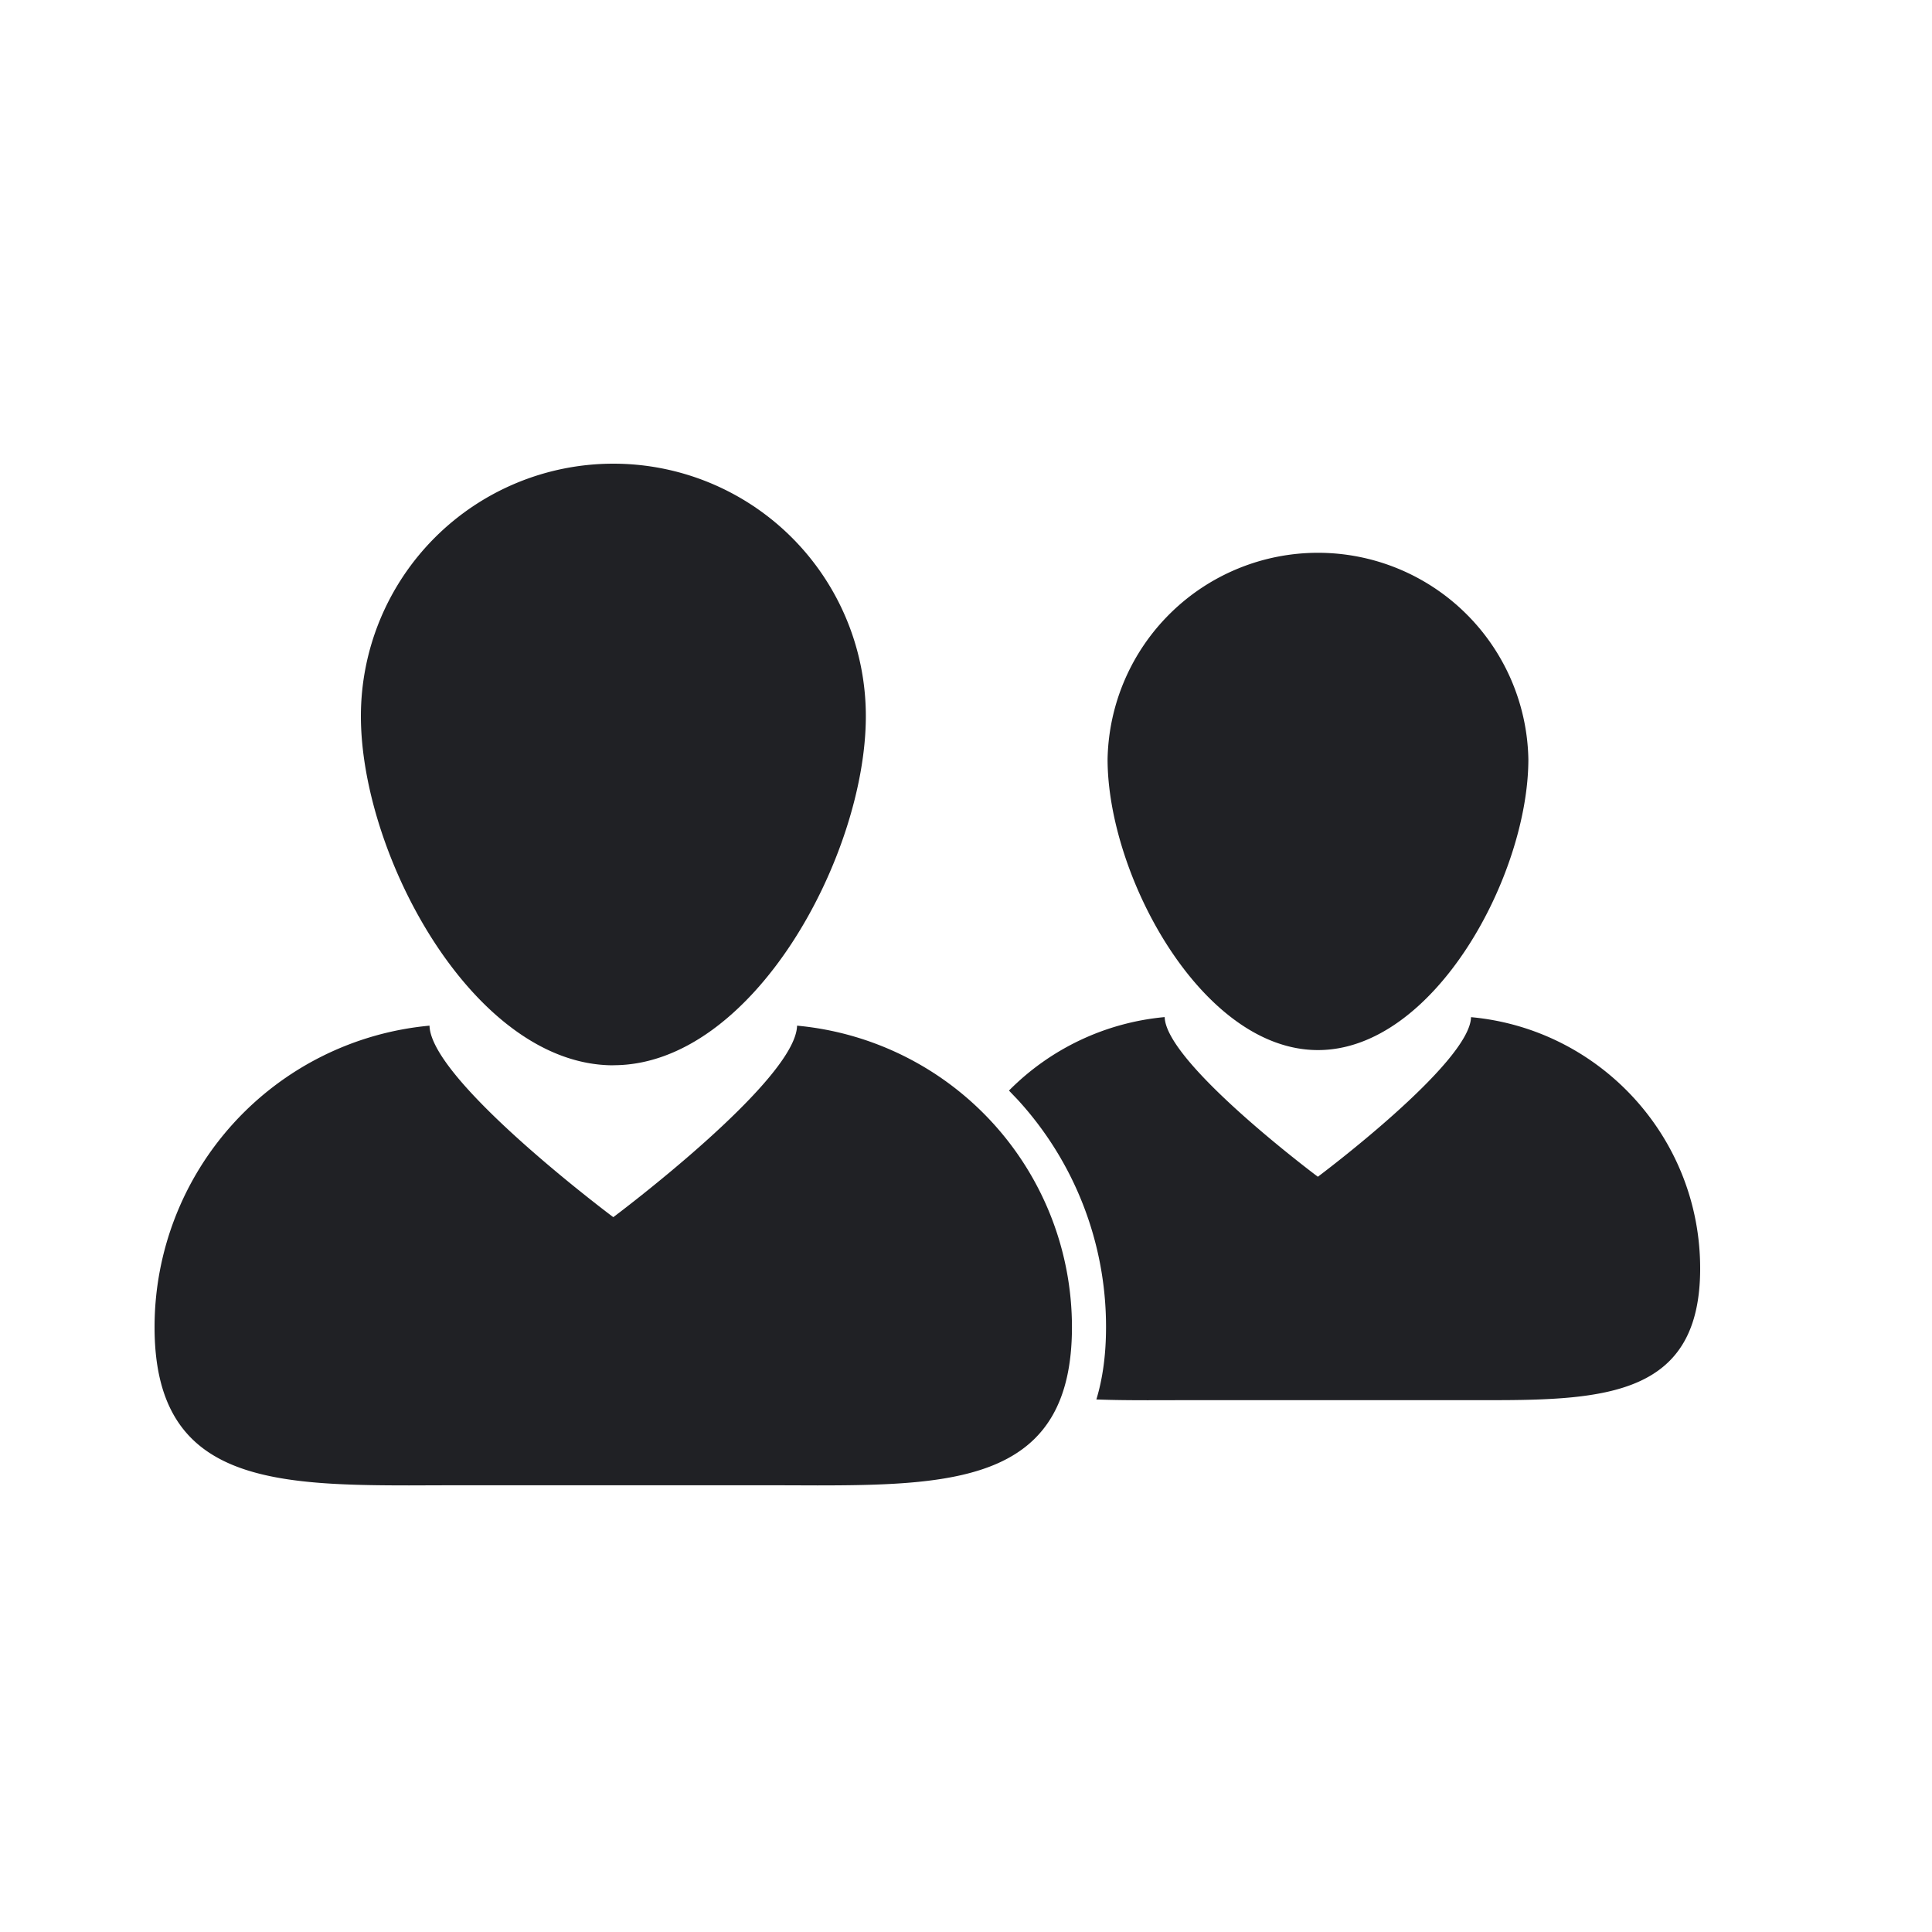 <svg width="25" height="25" viewBox="0 0 25 25" fill="none" xmlns="http://www.w3.org/2000/svg"><path d="M19.035 13.162c-.013.595-1.982 2.065-1.982 2.065s-1.968-1.47-1.982-2.066a3.254 3.254 0 00-2.015.951l.11.115a4.346 4.346 0 011.146 2.946c0 .352-.042.662-.125.936.211.008.433.01.664.01l.521-.001h3.883C20.811 18.12 22 18.04 22 16.414c0-1.702-1.302-3.1-2.965-3.252z" fill="#202125"/><path d="M17.054 13.588c1.505 0 2.723-2.26 2.723-3.764a2.723 2.723 0 00-5.445 0c0 1.504 1.219 3.764 2.722 3.764zm-6.74-.316c-.016.714-2.378 2.478-2.378 2.478s-2.362-1.764-2.378-2.478A3.918 3.918 0 002 17.173c0 1.952 1.426 2.048 3.293 2.048l.625-.002h4.035l.625.002c1.867 0 3.293-.096 3.293-2.048a3.918 3.918 0 00-3.557-3.901z" fill="#202125"/><path d="M7.937 13.784c1.805 0 3.267-2.713 3.267-4.517a3.267 3.267 0 00-6.534 0c0 1.804 1.463 4.518 3.267 4.518z" fill="#202125"/></svg>